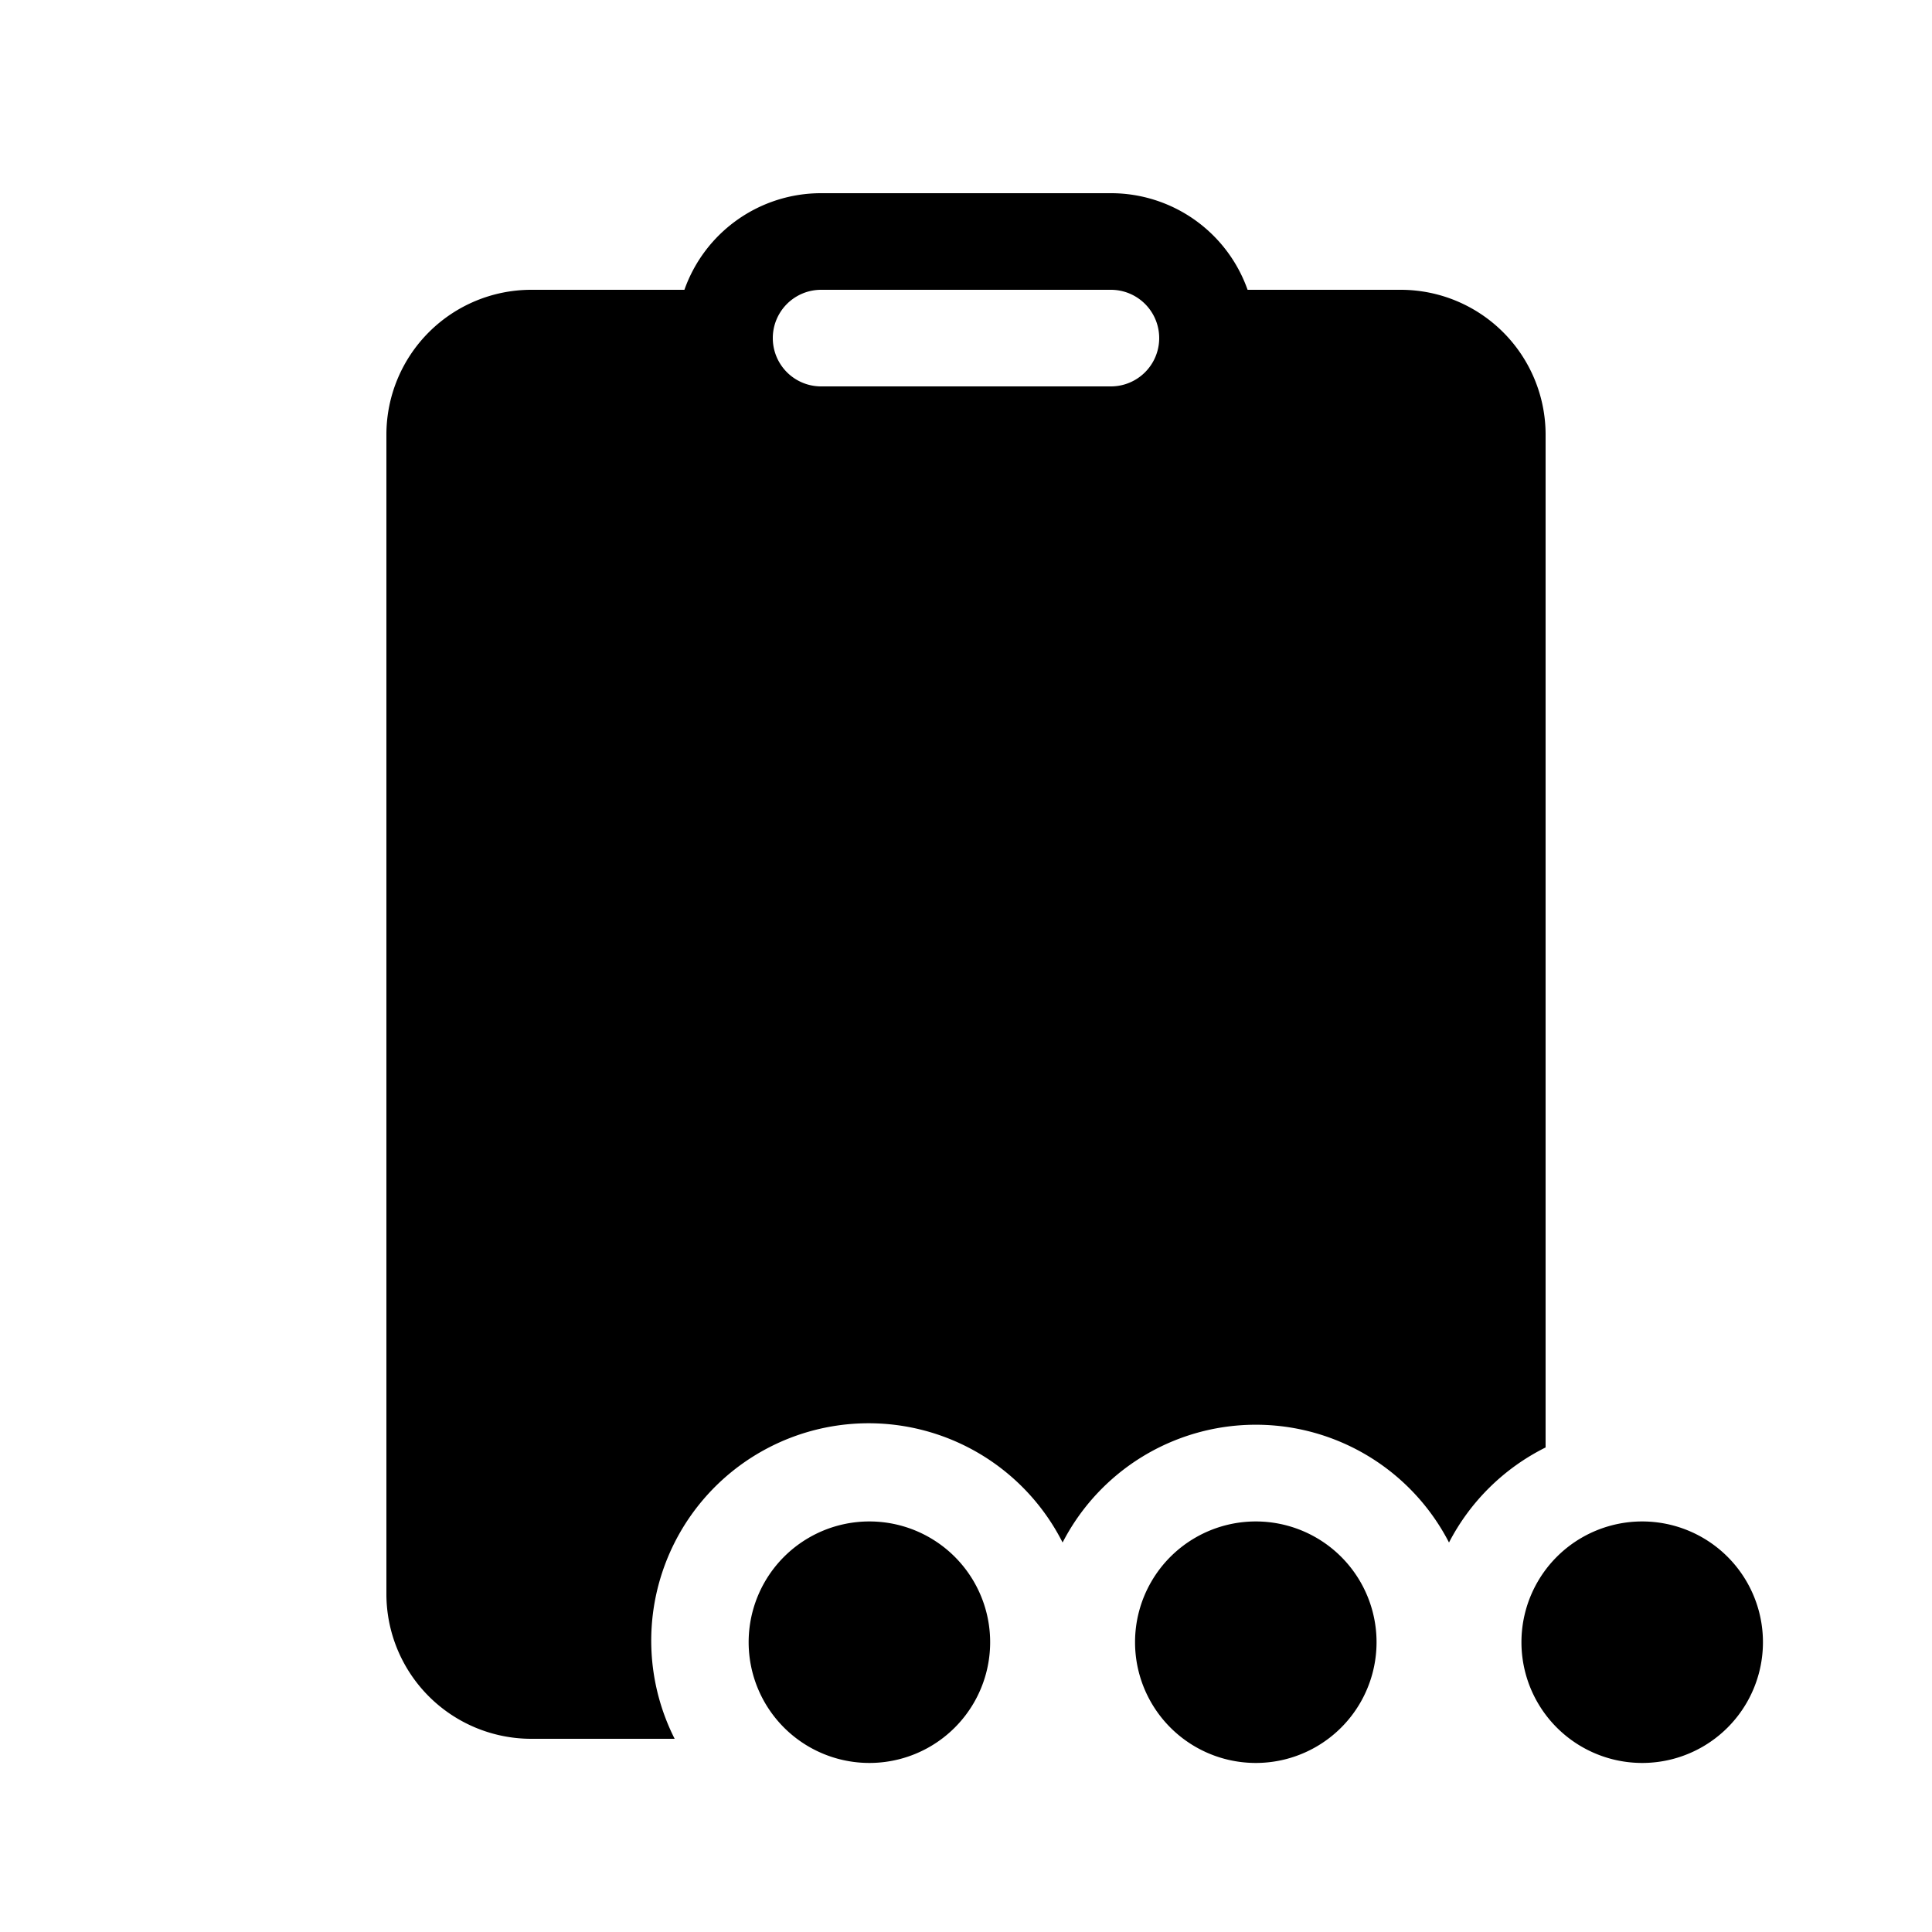 <svg xmlns="http://www.w3.org/2000/svg" width="3em" height="3em" viewBox="0 0 20 20"><path fill="currentColor" d="M7.085 3A1.5 1.5 0 0 1 8.5 2h3a1.5 1.5 0 0 1 1.415 1H14.5A1.5 1.5 0 0 1 16 4.5v10.484a2.26 2.26 0 0 0-1 .984a2.25 2.25 0 0 0-4 0A2.25 2.25 0 0 0 6.984 18H5.5A1.5 1.5 0 0 1 4 16.5v-12A1.5 1.5 0 0 1 5.5 3zM8.5 3a.5.5 0 0 0 0 1h3a.5.5 0 0 0 0-1zm1.75 14a1.25 1.25 0 1 1-2.5 0a1.25 1.25 0 0 1 2.5 0M13 18.25a1.25 1.25 0 1 0 0-2.5a1.25 1.25 0 0 0 0 2.5m4 0a1.25 1.25 0 1 0 0-2.5a1.25 1.25 0 0 0 0 2.5"/></svg>